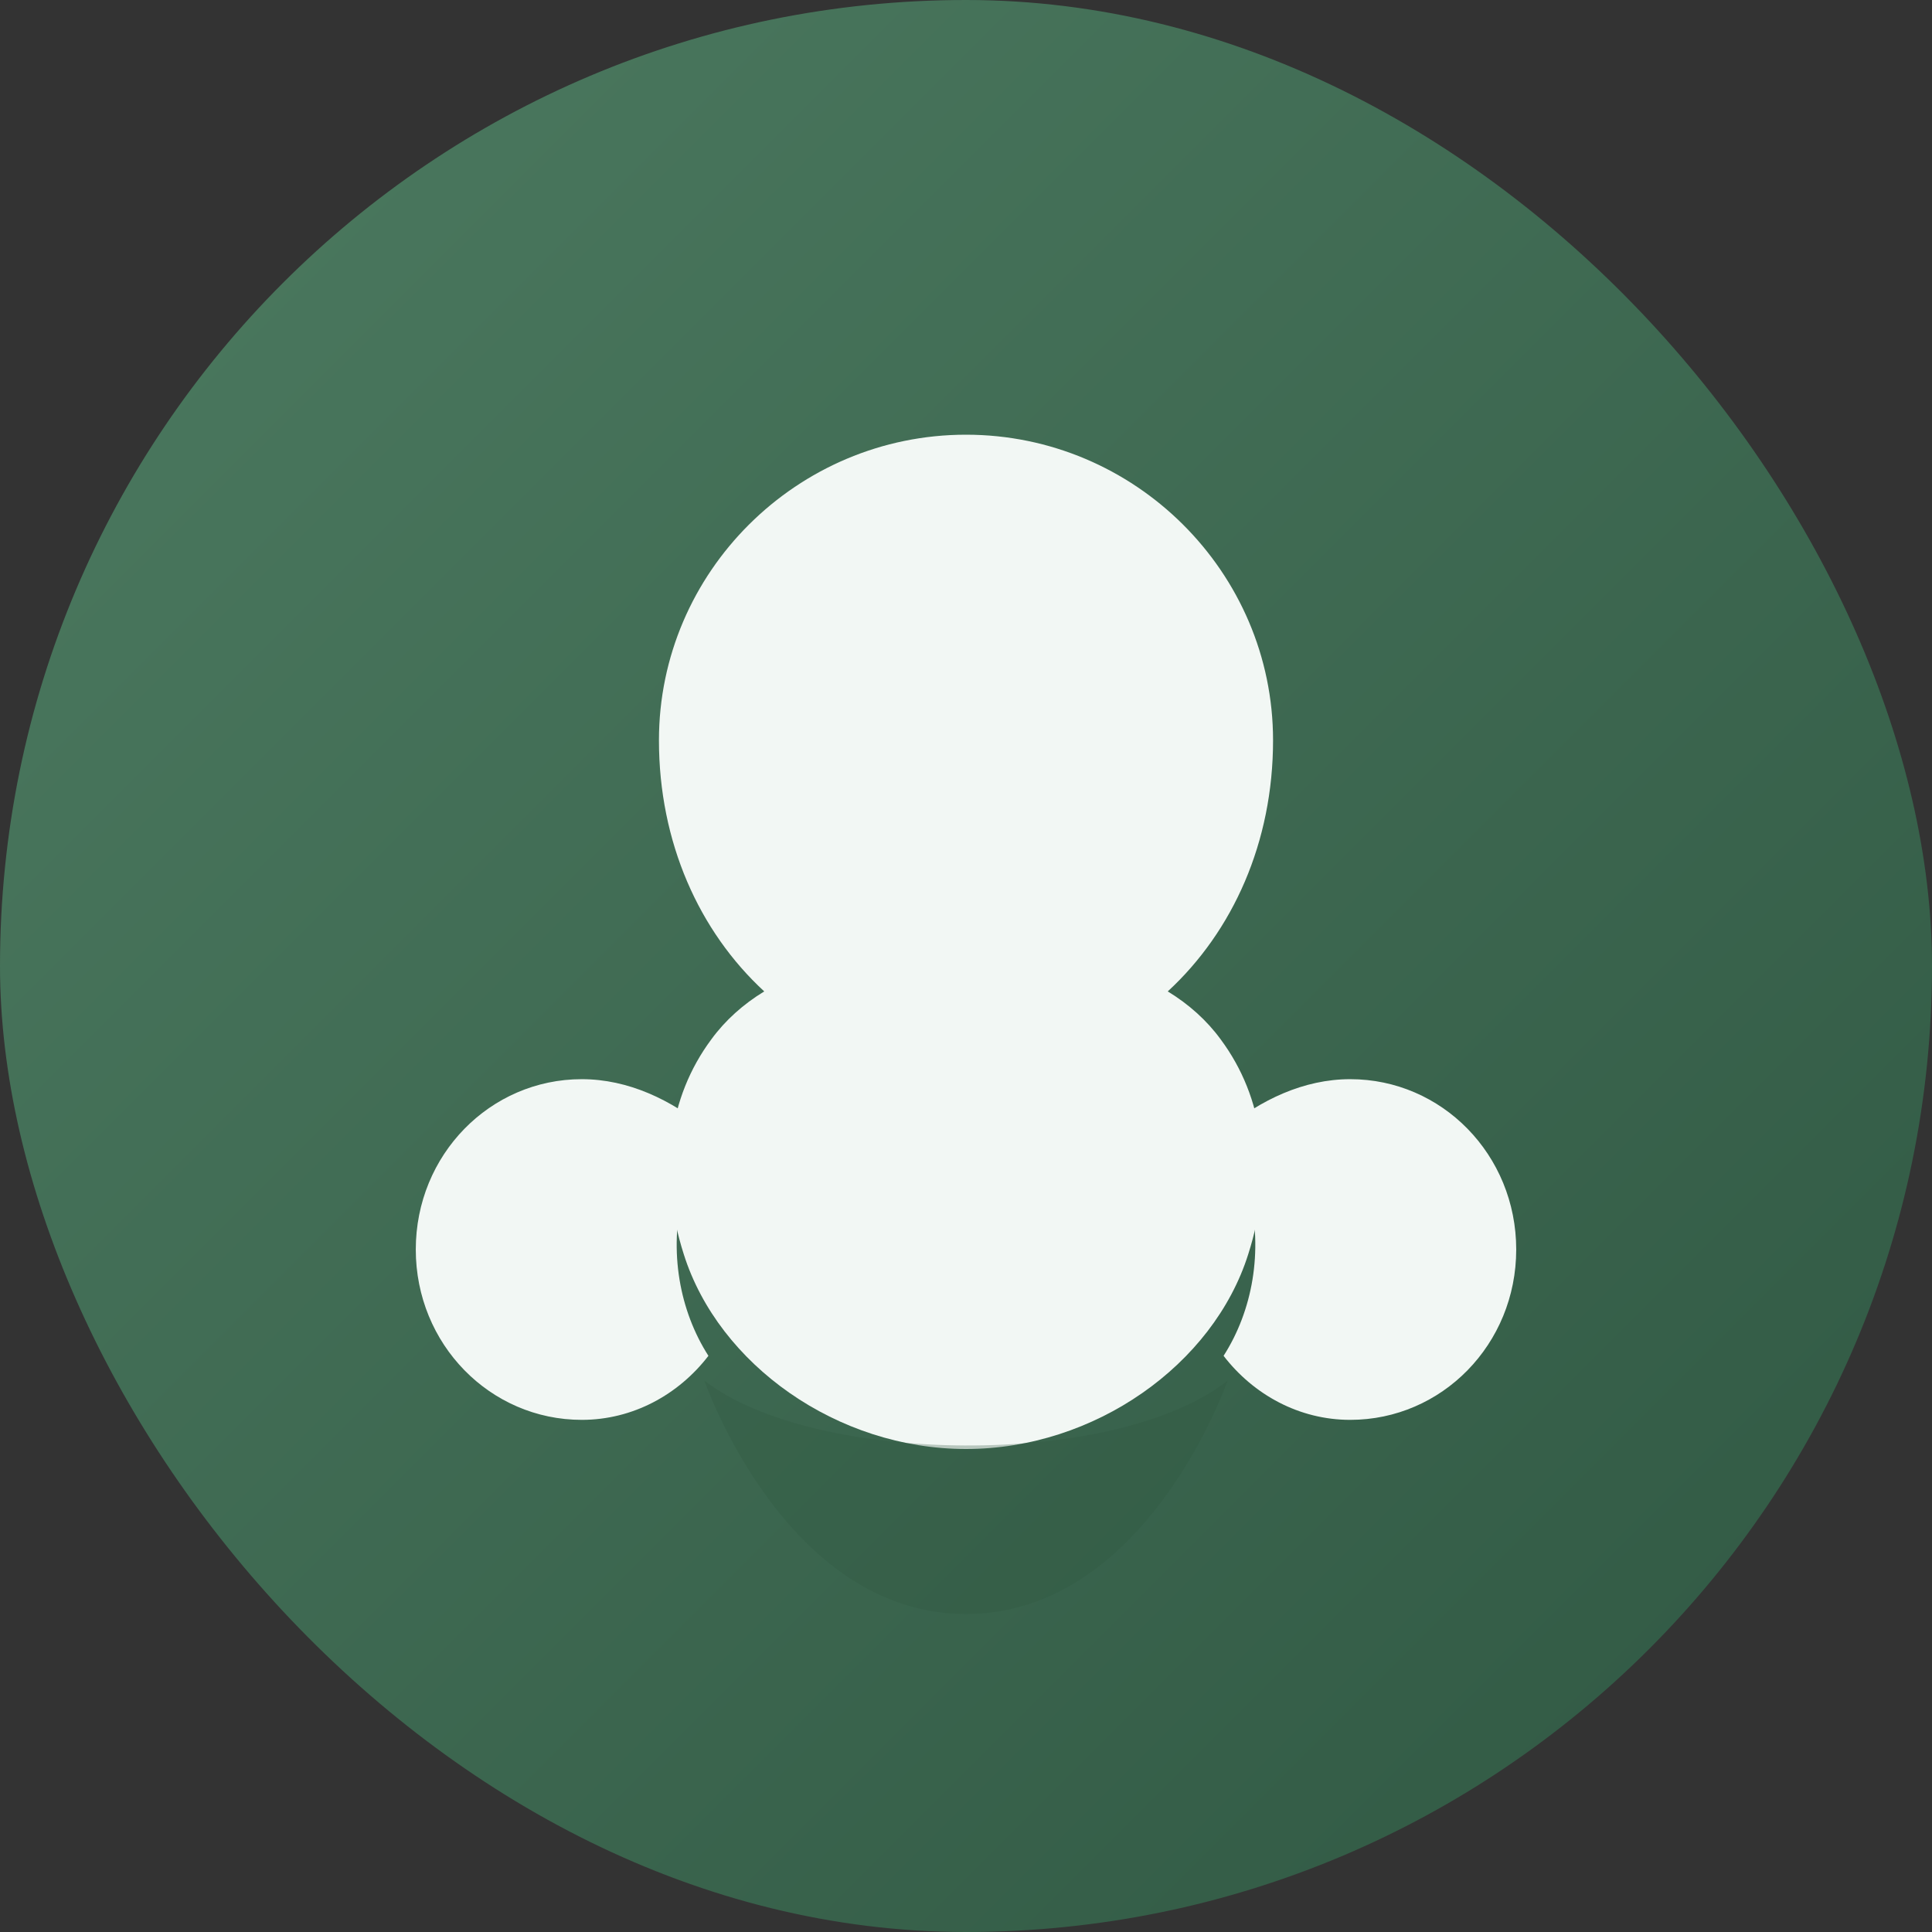 <svg width="240" height="240" viewBox="0 0 240 240" fill="none" xmlns="http://www.w3.org/2000/svg">
  <rect x="0" y="0" width="240" height="240" fill="#333333" stroke="none"/>
  <defs>
    <linearGradient id="bg" x1="0" y1="0" x2="240" y2="240" gradientUnits="userSpaceOnUse">
      <stop stop-color="#4D7B61" />
      <stop offset="1" stop-color="#2F5742" />
    </linearGradient>
  </defs>
  <rect width="240" height="240" rx="120" fill="url(#bg)" />
  <g fill="#F2F7F4">
    <path d="M120 54C99.013 54 81.857 71.072 81.857 91.963c0 12.66 4.976 23.72 13.08 31.194-2.596 1.58-4.846 3.588-6.58 5.966-5.352 7.21-6.626 16.634-3.413 26.695 4.337 13.718 19.087 24.182 35.056 24.182 15.97 0 30.72-10.464 35.056-24.182 3.213-10.061 1.939-19.485-3.413-26.695-1.734-2.378-3.984-4.386-6.58-5.966 8.104-7.474 13.08-18.534 13.08-31.194C158.143 71.072 140.987 54 120 54Z" />
    <path d="M72.27 134.059c-11.388 0-20.62 9.397-20.62 21.16 0 11.764 9.232 21.161 20.62 21.161 6.334 0 12.009-3.118 15.732-7.954-3.585-5.603-4.933-12.938-3.173-20.22 0.69-2.821 1.723-5.457 3.048-7.884-4.485-3.713-9.861-6.263-15.607-6.263Zm95.46 0c-5.746 0-11.122 2.55-15.607 6.263 1.325 2.427 2.358 5.063 3.048 7.884 1.76 7.282 0.412 14.617-3.173 20.22 3.723 4.836 9.398 7.954 15.732 7.954 11.388 0 20.62-9.397 20.62-21.161 0-11.763-9.232-21.16-20.62-21.16Z" />
  </g>
  <g fill="#2F5742">
    <path d="M87.5 171.5c13.5 10.5 51 11 65 0 0 0-10 29-32.5 29S87.5 171.5 87.5 171.5Z" opacity="0.3" />
  </g>
</svg>
